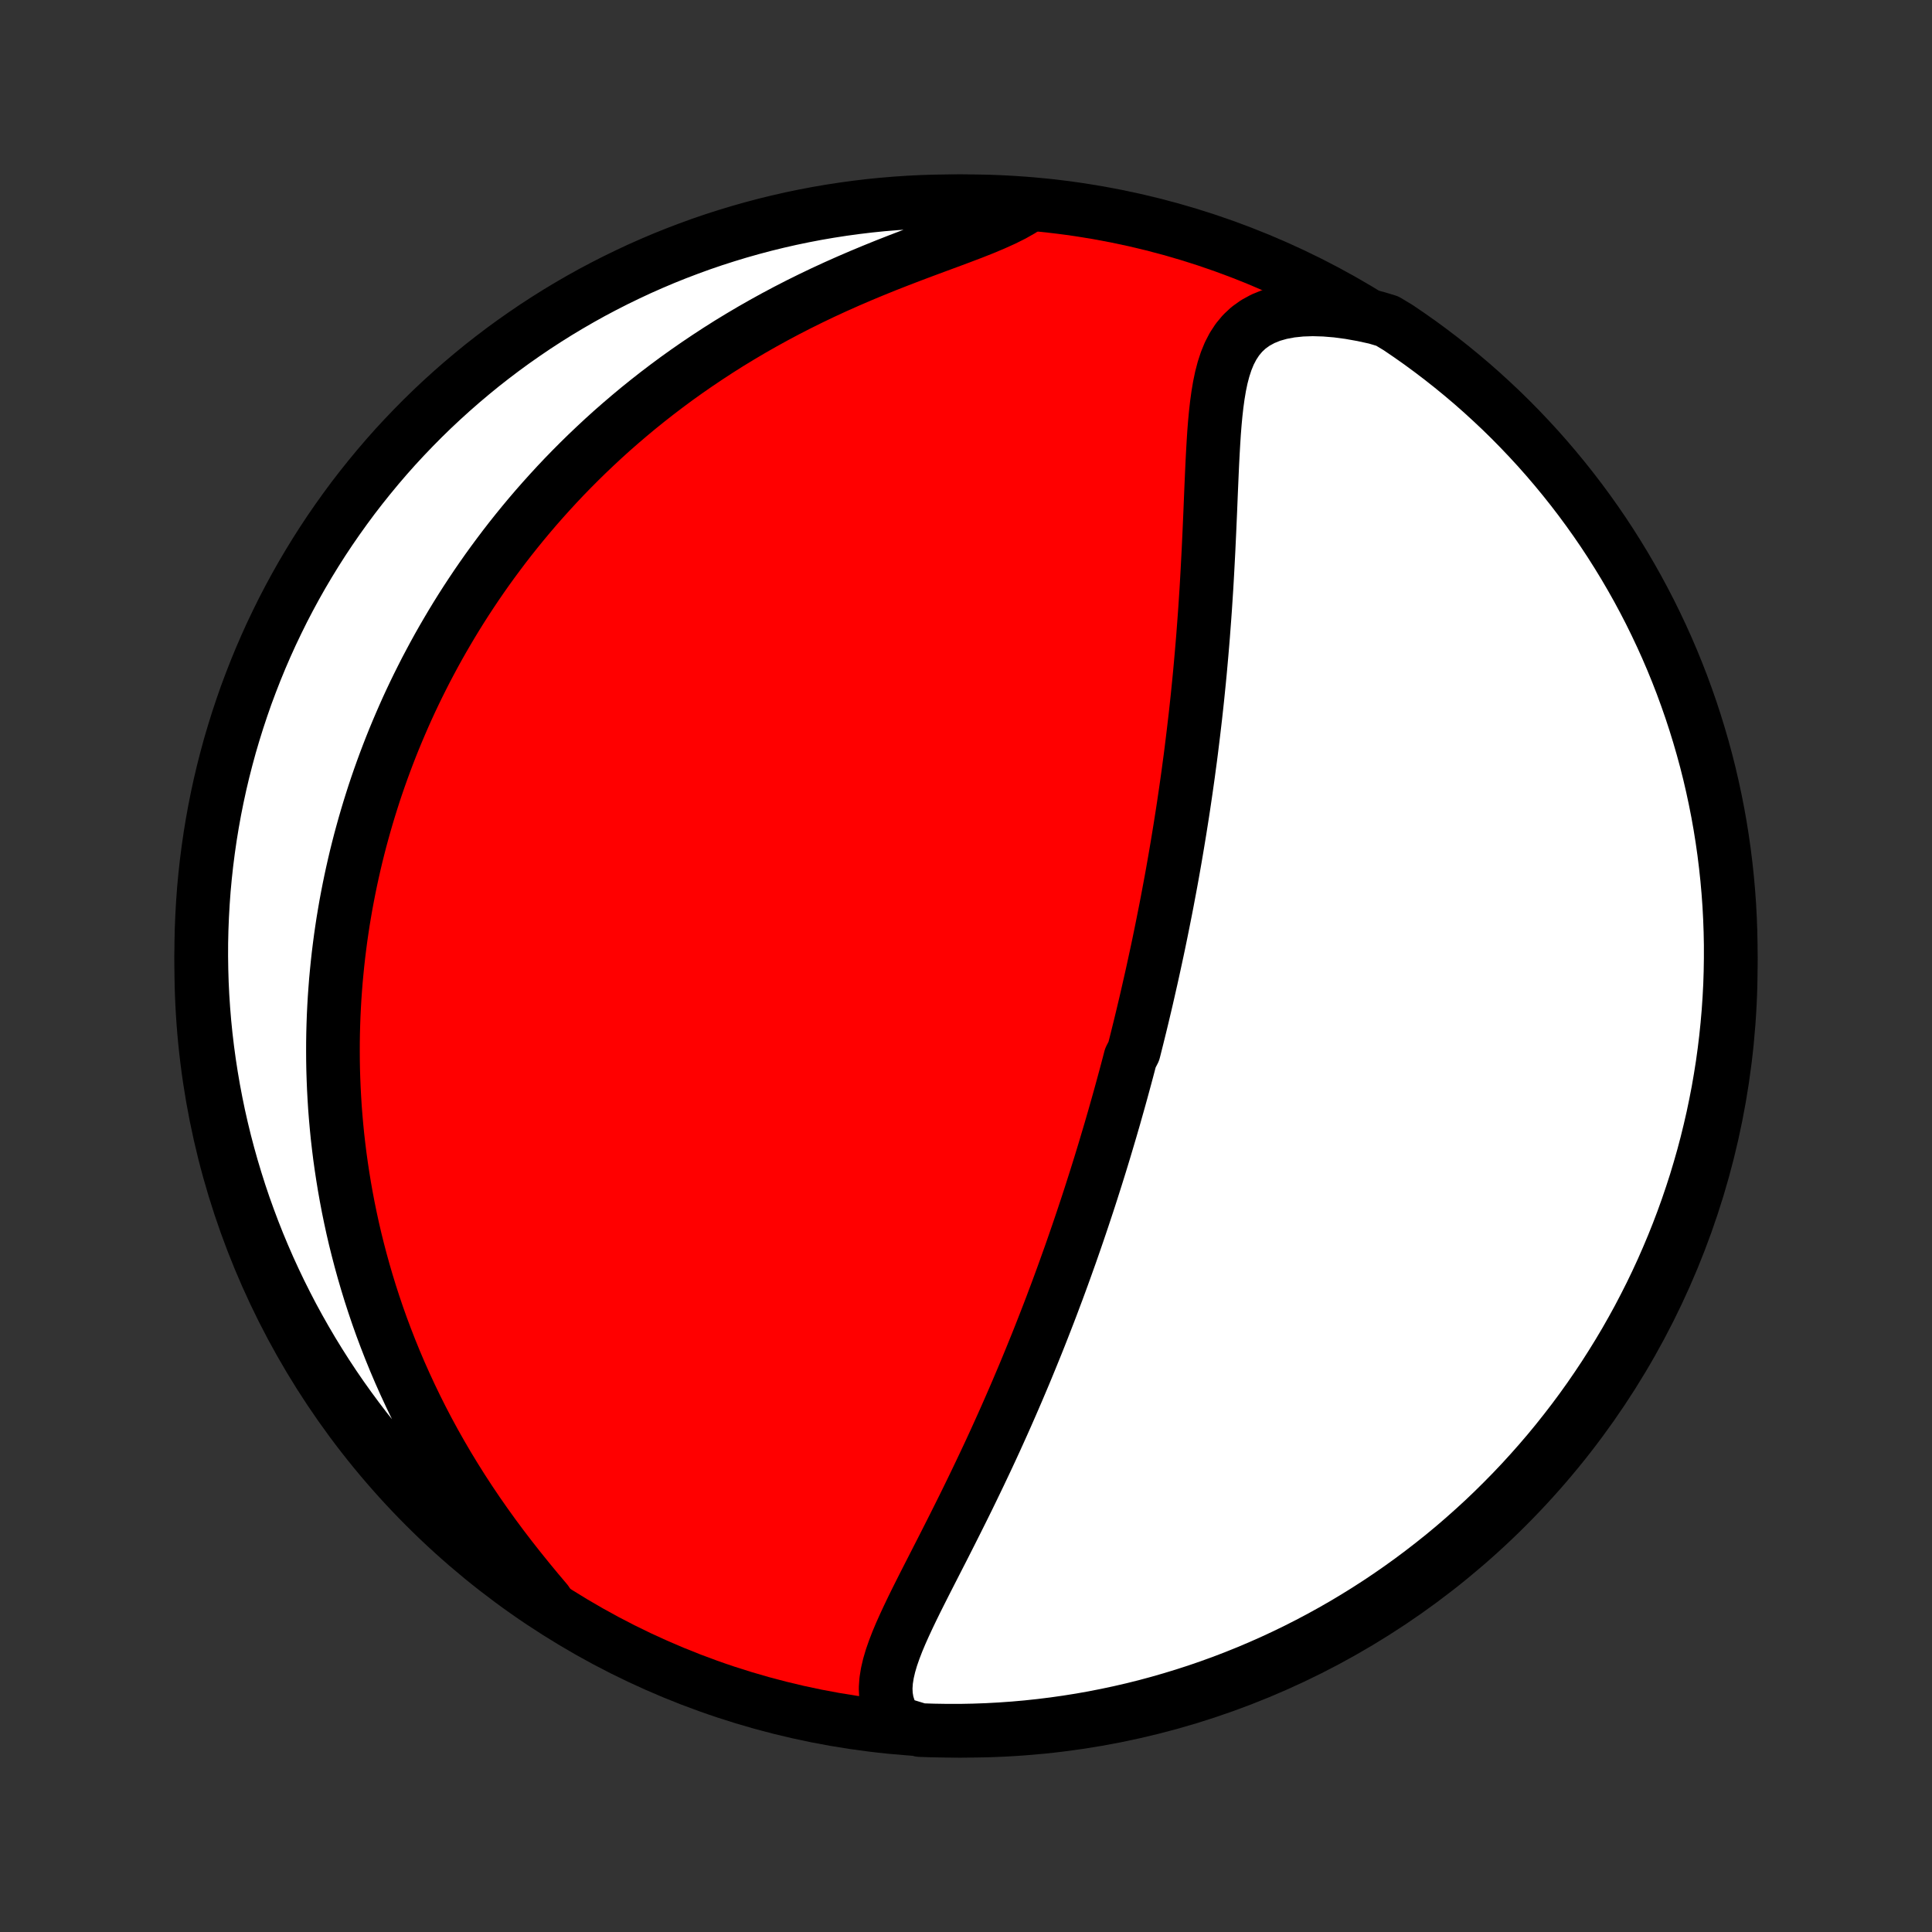 <?xml version="1.0" encoding="utf-8" standalone="no"?>
<!DOCTYPE svg PUBLIC "-//W3C//DTD SVG 1.1//EN"
  "http://www.w3.org/Graphics/SVG/1.1/DTD/svg11.dtd">
<!-- Created with matplotlib (http://matplotlib.org/) -->
<svg height="72pt" version="1.1" viewBox="0 0 72 72" width="72pt" xmlns="http://www.w3.org/2000/svg" xmlns:xlink="http://www.w3.org/1999/xlink">
 <rect x="0" y="0" width="72" height="72" fill="#333333" stroke="none"/>
 <defs>
  <style type="text/css">
*{stroke-linecap:butt;stroke-linejoin:round;}
  </style>
 </defs>
 <g id="figure_1">
  <g id="patch_1">
   <path d="
M0 72
L72 72
L72 0
L0 0
z
" style="fill:none;"/>
  </g>
  <g id="axes_1">
   <g id="PatchCollection_1">
    <defs>
     <path d="
M36 -7.5
C43.558 -7.5 50.808 -10.503 56.153 -15.848
C61.497 -21.192 64.5 -28.442 64.5 -36
C64.5 -43.558 61.497 -50.808 56.153 -56.153
C50.808 -61.497 43.558 -64.5 36 -64.5
C28.442 -64.5 21.192 -61.497 15.848 -56.153
C10.503 -50.808 7.5 -43.558 7.5 -36
C7.5 -28.442 10.503 -21.192 15.848 -15.848
C21.192 -10.503 28.442 -7.5 36 -7.5
z
" id="C0_0_a811fe30f3"/>
     <path d="
M33.433 -7.79
L33.267 -8.035
L33.144 -8.287
L33.062 -8.547
L33.017 -8.814
L33.005 -9.086
L33.024 -9.364
L33.069 -9.647
L33.136 -9.934
L33.222 -10.226
L33.325 -10.521
L33.44 -10.82
L33.567 -11.123
L33.703 -11.427
L33.846 -11.735
L33.994 -12.044
L34.147 -12.356
L34.304 -12.669
L34.463 -12.984
L34.624 -13.3
L34.786 -13.617
L34.948 -13.934
L35.111 -14.252
L35.273 -14.571
L35.434 -14.889
L35.594 -15.207
L35.753 -15.525
L35.911 -15.842
L36.067 -16.159
L36.221 -16.475
L36.373 -16.79
L36.524 -17.105
L36.672 -17.417
L36.819 -17.729
L36.963 -18.039
L37.105 -18.348
L37.244 -18.655
L37.382 -18.961
L37.517 -19.265
L37.65 -19.568
L37.781 -19.869
L37.91 -20.168
L38.036 -20.465
L38.161 -20.76
L38.283 -21.054
L38.403 -21.346
L38.521 -21.636
L38.638 -21.924
L38.752 -22.21
L38.864 -22.495
L38.974 -22.777
L39.083 -23.058
L39.19 -23.338
L39.294 -23.615
L39.398 -23.891
L39.499 -24.165
L39.599 -24.438
L39.697 -24.709
L39.793 -24.978
L39.889 -25.246
L39.982 -25.512
L40.074 -25.777
L40.165 -26.041
L40.254 -26.303
L40.342 -26.564
L40.428 -26.823
L40.514 -27.082
L40.598 -27.339
L40.681 -27.596
L40.762 -27.851
L40.843 -28.105
L40.922 -28.358
L41.001 -28.611
L41.078 -28.863
L41.154 -29.113
L41.229 -29.364
L41.303 -29.613
L41.377 -29.862
L41.449 -30.11
L41.521 -30.358
L41.591 -30.606
L41.661 -30.853
L41.73 -31.1
L41.798 -31.346
L41.865 -31.592
L41.932 -31.839
L41.998 -32.085
L42.063 -32.331
L42.127 -32.577
L42.254 -32.823
L42.316 -33.069
L42.378 -33.316
L42.439 -33.563
L42.5 -33.81
L42.56 -34.058
L42.619 -34.306
L42.678 -34.554
L42.736 -34.803
L42.793 -35.053
L42.85 -35.304
L42.907 -35.555
L42.963 -35.807
L43.018 -36.06
L43.073 -36.314
L43.128 -36.569
L43.182 -36.825
L43.235 -37.082
L43.288 -37.34
L43.34 -37.6
L43.392 -37.861
L43.444 -38.123
L43.495 -38.387
L43.545 -38.653
L43.595 -38.919
L43.645 -39.188
L43.694 -39.458
L43.742 -39.73
L43.79 -40.004
L43.837 -40.28
L43.884 -40.558
L43.93 -40.838
L43.976 -41.12
L44.021 -41.404
L44.066 -41.69
L44.11 -41.978
L44.153 -42.269
L44.196 -42.562
L44.238 -42.858
L44.28 -43.156
L44.32 -43.457
L44.361 -43.76
L44.4 -44.066
L44.438 -44.374
L44.476 -44.686
L44.513 -45
L44.55 -45.316
L44.585 -45.636
L44.62 -45.958
L44.653 -46.283
L44.686 -46.611
L44.718 -46.942
L44.748 -47.275
L44.778 -47.612
L44.807 -47.951
L44.835 -48.292
L44.861 -48.637
L44.887 -48.984
L44.912 -49.334
L44.935 -49.686
L44.958 -50.041
L44.979 -50.397
L44.999 -50.756
L45.018 -51.117
L45.037 -51.48
L45.054 -51.844
L45.071 -52.21
L45.087 -52.577
L45.103 -52.945
L45.118 -53.313
L45.133 -53.682
L45.149 -54.05
L45.165 -54.418
L45.182 -54.785
L45.201 -55.15
L45.222 -55.514
L45.245 -55.874
L45.273 -56.231
L45.306 -56.583
L45.345 -56.93
L45.392 -57.271
L45.448 -57.604
L45.515 -57.927
L45.597 -58.24
L45.695 -58.541
L45.812 -58.827
L45.952 -59.096
L46.116 -59.347
L46.308 -59.577
L46.529 -59.784
L46.782 -59.965
L47.066 -60.12
L47.381 -60.248
L47.727 -60.346
L48.101 -60.416
L48.5 -60.458
L48.922 -60.472
L49.364 -60.459
L49.822 -60.421
L50.293 -60.358
L50.776 -60.272
L51.267 -60.165
L51.698 -60.036
L52.111 -59.787
L52.519 -59.509
L52.922 -59.225
L53.319 -58.933
L53.712 -58.634
L54.099 -58.328
L54.48 -58.016
L54.856 -57.697
L55.226 -57.371
L55.59 -57.038
L55.949 -56.7
L56.301 -56.355
L56.647 -56.003
L56.986 -55.646
L57.32 -55.283
L57.647 -54.913
L57.967 -54.538
L58.28 -54.158
L58.587 -53.772
L58.887 -53.38
L59.18 -52.983
L59.466 -52.581
L59.745 -52.174
L60.016 -51.762
L60.28 -51.345
L60.537 -50.924
L60.786 -50.498
L61.028 -50.068
L61.262 -49.633
L61.489 -49.194
L61.707 -48.751
L61.918 -48.304
L62.121 -47.854
L62.316 -47.4
L62.503 -46.942
L62.682 -46.481
L62.852 -46.017
L63.015 -45.55
L63.169 -45.08
L63.315 -44.607
L63.453 -44.131
L63.583 -43.653
L63.704 -43.173
L63.816 -42.691
L63.92 -42.206
L64.016 -41.72
L64.103 -41.231
L64.181 -40.742
L64.251 -40.251
L64.312 -39.758
L64.365 -39.264
L64.409 -38.77
L64.445 -38.274
L64.471 -37.778
L64.489 -37.282
L64.499 -36.784
L64.499 -36.287
L64.491 -35.79
L64.475 -35.292
L64.449 -34.795
L64.415 -34.298
L64.372 -33.802
L64.321 -33.307
L64.261 -32.812
L64.193 -32.318
L64.115 -31.825
L64.03 -31.334
L63.935 -30.844
L63.833 -30.356
L63.721 -29.869
L63.602 -29.384
L63.474 -28.901
L63.337 -28.421
L63.193 -27.942
L63.039 -27.466
L62.878 -26.993
L62.709 -26.523
L62.531 -26.055
L62.345 -25.59
L62.151 -25.129
L61.95 -24.671
L61.74 -24.216
L61.523 -23.765
L61.297 -23.318
L61.065 -22.874
L60.824 -22.435
L60.576 -21.999
L60.32 -21.568
L60.057 -21.142
L59.787 -20.719
L59.509 -20.302
L59.225 -19.889
L58.933 -19.481
L58.634 -19.078
L58.328 -18.681
L58.016 -18.288
L57.697 -17.901
L57.371 -17.52
L57.038 -17.144
L56.7 -16.774
L56.355 -16.41
L56.003 -16.052
L55.646 -15.699
L55.283 -15.353
L54.913 -15.014
L54.538 -14.68
L54.158 -14.353
L53.772 -14.033
L53.38 -13.72
L52.983 -13.413
L52.581 -13.113
L52.174 -12.82
L51.762 -12.534
L51.345 -12.255
L50.924 -11.984
L50.498 -11.72
L50.068 -11.463
L49.633 -11.214
L49.194 -10.972
L48.751 -10.738
L48.304 -10.511
L47.854 -10.293
L47.4 -10.082
L46.942 -9.879
L46.481 -9.684
L46.017 -9.497
L45.55 -9.318
L45.08 -9.148
L44.607 -8.985
L44.131 -8.831
L43.653 -8.685
L43.173 -8.547
L42.691 -8.417
L42.206 -8.296
L41.72 -8.184
L41.231 -8.08
L40.742 -7.984
L40.251 -7.897
L39.758 -7.819
L39.264 -7.749
L38.77 -7.688
L38.274 -7.635
L37.778 -7.591
L37.282 -7.556
L36.784 -7.529
L36.287 -7.511
L35.79 -7.501
L35.292 -7.501
L34.795 -7.509
L34.298 -7.525
z
" id="C0_1_819151f743"/>
     <path d="
M20.369 -12.314
L20.032 -12.713
L19.697 -13.119
L19.365 -13.53
L19.038 -13.945
L18.717 -14.365
L18.402 -14.789
L18.095 -15.216
L17.795 -15.646
L17.504 -16.078
L17.221 -16.512
L16.948 -16.947
L16.683 -17.383
L16.428 -17.82
L16.182 -18.256
L15.945 -18.693
L15.718 -19.128
L15.5 -19.563
L15.291 -19.997
L15.091 -20.429
L14.899 -20.86
L14.717 -21.288
L14.543 -21.715
L14.378 -22.139
L14.22 -22.561
L14.071 -22.98
L13.93 -23.397
L13.796 -23.811
L13.67 -24.222
L13.551 -24.63
L13.439 -25.035
L13.334 -25.437
L13.235 -25.835
L13.143 -26.231
L13.058 -26.623
L12.978 -27.013
L12.905 -27.398
L12.837 -27.781
L12.775 -28.161
L12.718 -28.537
L12.666 -28.91
L12.62 -29.28
L12.578 -29.647
L12.542 -30.011
L12.51 -30.372
L12.482 -30.73
L12.46 -31.085
L12.441 -31.437
L12.427 -31.786
L12.416 -32.133
L12.41 -32.477
L12.408 -32.818
L12.409 -33.156
L12.414 -33.492
L12.423 -33.825
L12.435 -34.157
L12.451 -34.485
L12.47 -34.812
L12.493 -35.136
L12.518 -35.458
L12.548 -35.778
L12.58 -36.096
L12.615 -36.412
L12.654 -36.727
L12.695 -37.039
L12.74 -37.35
L12.787 -37.659
L12.838 -37.966
L12.891 -38.272
L12.948 -38.576
L13.007 -38.879
L13.069 -39.181
L13.134 -39.481
L13.202 -39.781
L13.272 -40.078
L13.346 -40.375
L13.422 -40.671
L13.502 -40.966
L13.584 -41.26
L13.669 -41.553
L13.757 -41.846
L13.848 -42.137
L13.941 -42.428
L14.038 -42.718
L14.138 -43.008
L14.241 -43.297
L14.347 -43.586
L14.456 -43.874
L14.568 -44.162
L14.683 -44.449
L14.802 -44.736
L14.924 -45.023
L15.049 -45.31
L15.177 -45.597
L15.309 -45.883
L15.445 -46.17
L15.584 -46.456
L15.727 -46.742
L15.873 -47.029
L16.024 -47.315
L16.178 -47.602
L16.336 -47.889
L16.498 -48.175
L16.665 -48.462
L16.835 -48.749
L17.01 -49.037
L17.189 -49.324
L17.373 -49.612
L17.562 -49.9
L17.755 -50.188
L17.953 -50.476
L18.156 -50.765
L18.364 -51.053
L18.578 -51.342
L18.796 -51.631
L19.02 -51.92
L19.25 -52.209
L19.485 -52.498
L19.727 -52.788
L19.974 -53.077
L20.227 -53.365
L20.487 -53.654
L20.753 -53.943
L21.025 -54.231
L21.304 -54.518
L21.59 -54.805
L21.883 -55.092
L22.183 -55.377
L22.489 -55.662
L22.803 -55.946
L23.125 -56.228
L23.454 -56.509
L23.79 -56.789
L24.134 -57.066
L24.486 -57.342
L24.846 -57.616
L25.213 -57.888
L25.588 -58.156
L25.971 -58.422
L26.362 -58.685
L26.76 -58.945
L27.166 -59.202
L27.58 -59.454
L28.001 -59.703
L28.429 -59.947
L28.864 -60.187
L29.305 -60.422
L29.753 -60.652
L30.207 -60.877
L30.666 -61.097
L31.13 -61.311
L31.597 -61.519
L32.068 -61.722
L32.541 -61.919
L33.015 -62.111
L33.489 -62.297
L33.961 -62.478
L34.429 -62.654
L34.892 -62.826
L35.347 -62.994
L35.792 -63.16
L36.224 -63.324
L36.639 -63.488
L37.034 -63.654
L37.407 -63.822
L37.752 -63.994
L38.068 -64.173
L37.858 -64.359
L37.361 -64.439
L36.864 -64.468
L36.367 -64.487
L35.87 -64.498
L35.372 -64.5
L34.875 -64.493
L34.378 -64.478
L33.882 -64.454
L33.386 -64.421
L32.891 -64.38
L32.398 -64.33
L31.905 -64.271
L31.413 -64.204
L30.923 -64.128
L30.434 -64.044
L29.947 -63.951
L29.462 -63.85
L28.979 -63.74
L28.498 -63.622
L28.019 -63.495
L27.543 -63.36
L27.069 -63.216
L26.598 -63.065
L26.13 -62.905
L25.665 -62.736
L25.203 -62.56
L24.744 -62.376
L24.289 -62.183
L23.837 -61.983
L23.39 -61.774
L22.945 -61.558
L22.505 -61.334
L22.069 -61.103
L21.637 -60.863
L21.21 -60.616
L20.787 -60.362
L20.369 -60.1
L19.955 -59.831
L19.547 -59.554
L19.143 -59.271
L18.744 -58.98
L18.351 -58.682
L17.963 -58.378
L17.581 -58.066
L17.204 -57.748
L16.833 -57.423
L16.468 -57.092
L16.109 -56.755
L15.755 -56.41
L15.409 -56.06
L15.068 -55.704
L14.733 -55.342
L14.405 -54.973
L14.084 -54.599
L13.77 -54.219
L13.462 -53.834
L13.161 -53.444
L12.867 -53.047
L12.58 -52.646
L12.3 -52.24
L12.027 -51.829
L11.762 -51.413
L11.504 -50.992
L11.253 -50.567
L11.01 -50.137
L10.775 -49.703
L10.547 -49.265
L10.328 -48.822
L10.115 -48.376
L9.911 -47.926
L9.715 -47.473
L9.527 -47.016
L9.347 -46.555
L9.174 -46.092
L9.011 -45.625
L8.855 -45.155
L8.708 -44.683
L8.568 -44.208
L8.438 -43.73
L8.315 -43.25
L8.201 -42.768
L8.096 -42.284
L7.999 -41.798
L7.911 -41.31
L7.831 -40.821
L7.76 -40.33
L7.697 -39.837
L7.643 -39.344
L7.597 -38.849
L7.561 -38.354
L7.533 -37.858
L7.513 -37.361
L7.502 -36.864
L7.5 -36.367
L7.507 -35.87
L7.522 -35.372
L7.546 -34.875
L7.579 -34.378
L7.62 -33.882
L7.67 -33.386
L7.729 -32.891
L7.796 -32.398
L7.872 -31.905
L7.956 -31.413
L8.049 -30.923
L8.15 -30.434
L8.26 -29.947
L8.378 -29.462
L8.505 -28.979
L8.64 -28.498
L8.784 -28.019
L8.935 -27.543
L9.095 -27.069
L9.264 -26.598
L9.44 -26.13
L9.624 -25.665
L9.817 -25.203
L10.017 -24.744
L10.226 -24.289
L10.442 -23.837
L10.666 -23.39
L10.897 -22.945
L11.137 -22.505
L11.384 -22.069
L11.638 -21.637
L11.9 -21.21
L12.169 -20.787
L12.445 -20.369
L12.729 -19.955
L13.02 -19.547
L13.318 -19.143
L13.622 -18.744
L13.934 -18.351
L14.252 -17.963
L14.576 -17.581
L14.908 -17.204
L15.245 -16.833
L15.589 -16.468
L15.94 -16.109
L16.296 -15.755
L16.659 -15.409
L17.027 -15.068
L17.401 -14.733
L17.78 -14.405
L18.166 -14.084
L18.556 -13.77
L18.953 -13.462
L19.354 -13.161
L19.76 -12.867
z
" id="C0_2_18db0c16aa"/>
    </defs>
    <g clip-path="url(#p1bffca34e9)">
     <use style="fill:#ff0000;stroke:#000000;stroke-width:2.0;" x="0.0" xlink:href="#C0_0_a811fe30f3" y="72.0"/>
    </g>
    <g clip-path="url(#p1bffca34e9)">
     <use style="fill:#ffffff;stroke:#000000;stroke-width:2.0;" x="0.0" xlink:href="#C0_1_819151f743" y="72.0"/>
    </g>
    <g clip-path="url(#p1bffca34e9)">
     <use style="fill:#ffffff;stroke:#000000;stroke-width:2.0;" x="0.0" xlink:href="#C0_2_18db0c16aa" y="72.0"/>
    </g>
   </g>
  </g>
 </g>
 <defs>
  <clipPath id="p1bffca34e9">
   <rect height="72.0" width="72.0" x="0.0" y="0.0"/>
  </clipPath>
 </defs>
</svg>
